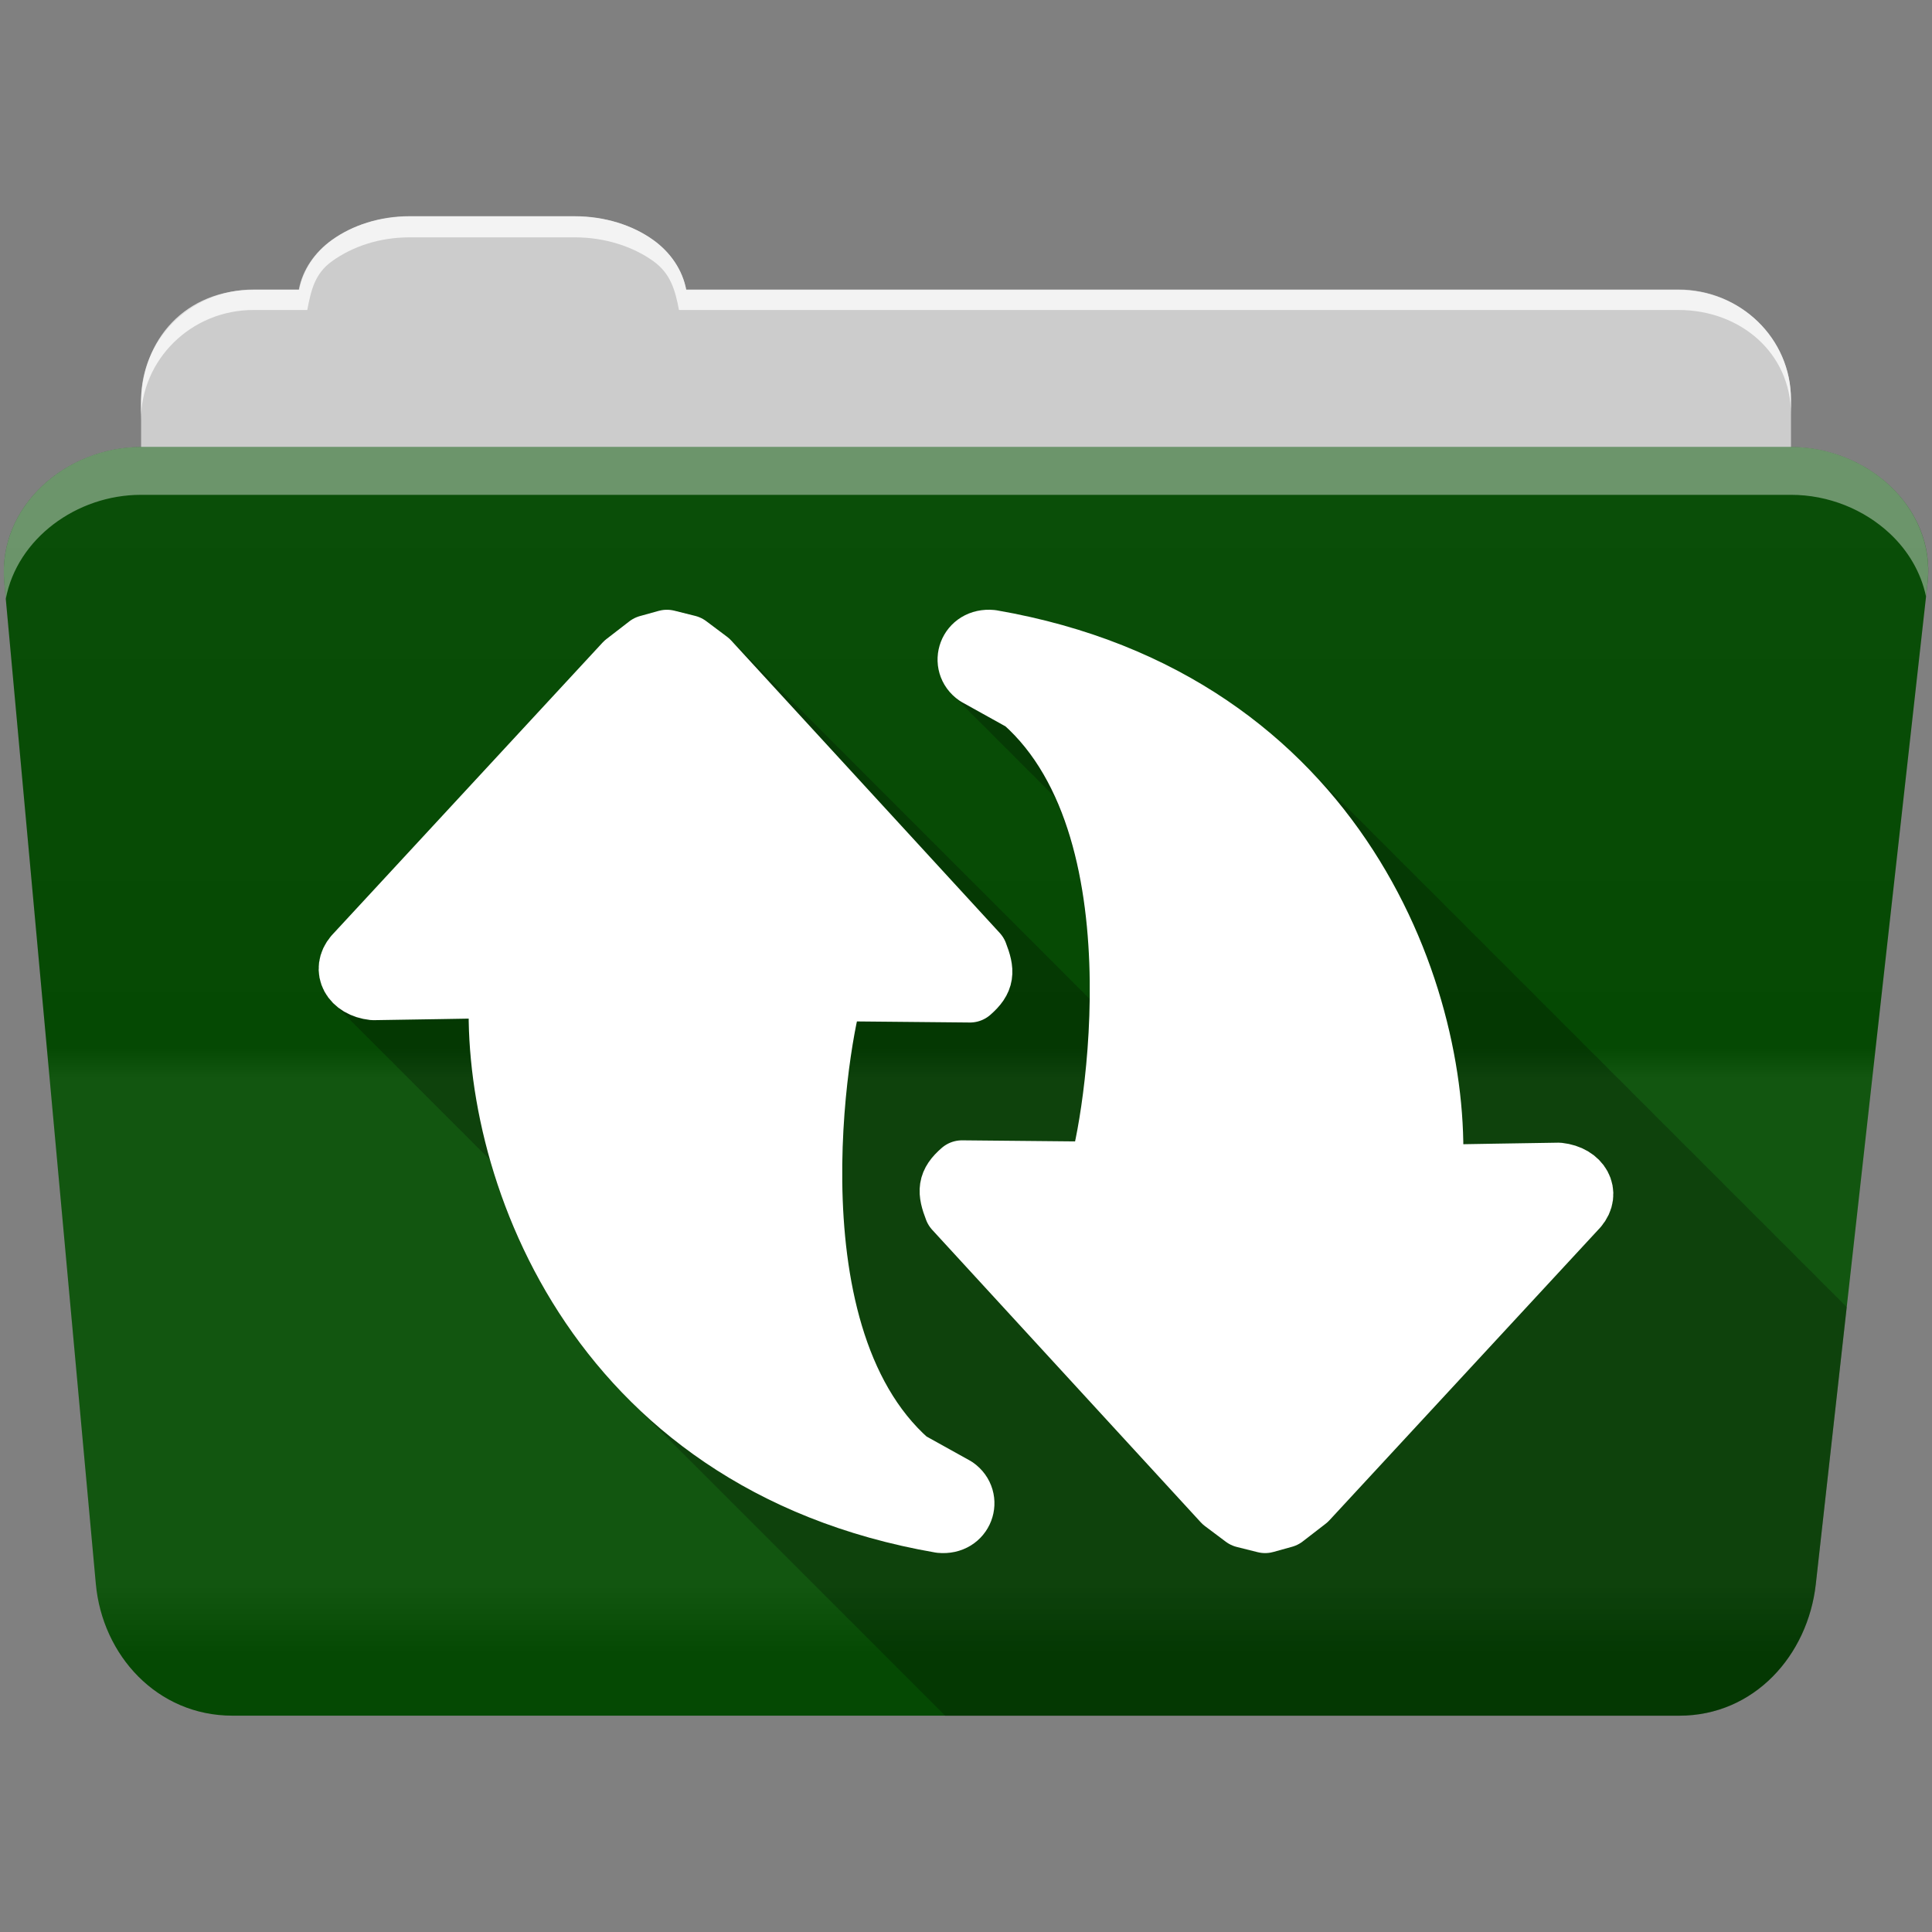 <?xml version="1.0" encoding="UTF-8" standalone="no"?>
<svg xmlns="http://www.w3.org/2000/svg" viewBox="0 0 512 512" height="512" width="512" version="1.1">
 <rect x="0" y="0" width="512" height="512" fill="#808080" stroke="none"/>
 <defs id="defs4">
  <linearGradient gradientUnits="userSpaceOnUse" id="0-1" y2="453.24" x2="0" y1="121.74" gradientTransform="translate(0.001,-10e-4)">
   <stop id="stop7-7" stop-color="#6a6a6a"/>
   <stop offset="0.47" id="stop9-0"/>
   <stop offset="0.494" id="stop11-8" stop-color="#ffffff"/>
   <stop offset="0.901" id="stop13-7" stop-color="#ffffff"/>
   <stop offset="0.955" id="stop15-7"/>
   <stop offset="1" id="stop17-9"/>
  </linearGradient>
 </defs>
 <path d="m 108.631,57.369 c -7.963,0 -15.228,2.293 -20.693,6.22 -4.545,3.266 -7.751,7.872 -8.752,13.13 l -11.909,0 c -16.447,0 -29.883,13.03 -29.883,29.2 l 0,66.736 c 0,16.17 13.436,29.19 29.883,29.19 l 377.47,0 c 16.447,0 29.883,-13.03 29.883,-29.19 l 0,-66.736 c 0,-16.17 -13.436,-29.2 -29.883,-29.2 l -262.91,0 c -1,-5.256 -4.208,-9.862 -8.753,-13.13 -5.465,-3.927 -12.73,-6.22 -20.693,-6.22 l -43.761,0" id="path115" fill="#cccccc" fill-rule="evenodd"/>
 <path d="m 37.361,118.459 c -19.928,0 -38.06,15.818 -36.23,35.853 l 24.26,265.41 c 1.733,18.966 16.271,34.947 36.2,34.947 l 383.41,0 c 19.933,0 34.1,-16.05 36.2,-34.853 l 29.632,-265.41 c 1.123,-10.05 -3.137,-19.263 -9.971,-25.663 -6.833,-6.399 -16.258,-10.284 -26.22,-10.284 l -437.27,0" id="path117" fill="#054d03" fill-rule="evenodd"/>
 <path id="path119" d="m 37.361,118.449 c -19.928,0 -38.08,15.84 -36.25,35.875 l 11.781,128.78 12.469,136.63 c 1.733,18.966 16.29,34.938 36.22,34.938 l 383.41,0 c 19.933,0 34.09,-16.04 36.19,-34.844 l 15.281,-136.72 14.375,-128.69 c 1.123,-10.05 -3.135,-19.287 -9.969,-25.688 -6.833,-6.399 -16.257,-10.281 -26.22,-10.281 l -437.28,0" opacity="0.05" fill="url(#0-1)"/>
 <path d="m 108.551,57.289 c -7.963,0 -15.11,2.403 -20.572,6.33 -4.545,3.266 -7.702,7.931 -8.703,13.187 l -12.13,0 c -17.677,0 -29.802,12.771 -29.802,30.661 l 0,3.956 c 0,-16.17 13.355,-29.27 29.802,-29.27 l 14.286,0 c 1,-5.256 2,-9.657 6.549,-12.923 5.465,-3.927 12.609,-6.33 20.572,-6.33 l 43.78,0 c 7.963,0 15.371,2.403 20.835,6.33 4.545,3.266 5.766,7.668 6.769,12.923 l 264.88,0 c 16.447,0 29.802,11.455 29.802,27.625 l 0,-3.956 c 0,-16.17 -13.355,-29.01 -29.802,-29.01 l -262.95,0 c -1,-5.256 -4.159,-9.921 -8.703,-13.187 -5.465,-3.927 -12.872,-6.33 -20.835,-6.33 z" id="path125" opacity="0.764" fill="#ffffff" fill-rule="evenodd"/>
 <path d="m 37.351,118.449 c -19.928,0 -38.05,15.84 -36.22,35.875 l 0.406,4.375 c 3,-15.936 18.732,-27.563 35.813,-27.563 l 437.28,0 c 9.966,0 19.386,3.882 26.22,10.281 4.736,4.435 8.234,10.208 9.563,16.688 l 0.406,-3.688 c 1.123,-10.05 -3.134,-19.288 -9.969,-25.688 -6.833,-6.399 -16.252,-10.281 -26.22,-10.281 l -437.28,0" id="path127" opacity="0.4" fill="#ffffff" fill-rule="evenodd"/>
 <path id="path469" d="m 176.251,161.589 c -0.582,0.043 -1.159,0.147 -1.719,0.313 l -4.938,1.375 c -1.017,0.273 -1.972,0.74 -2.813,1.375 l -6.094,4.688 c -0.359,0.284 -0.693,0.598 -1,0.938 l -71.69,77.5 c -0.075,0.082 -0.148,0.165 -0.219,0.25 -3.321,3.879 -4.247,10.172 -1.781,14.719 0.77,1.421 1.762,2.64 2.906,3.656 0.316,0.344 0.654,0.693 1,1 0.314,0.341 0.657,0.695 1,1 0.314,0.341 0.625,0.664 0.969,0.969 0.323,0.353 0.646,0.686 1,1 0.323,0.353 0.646,0.686 1,1 0.323,0.353 0.646,0.686 1,1 0.316,0.344 0.654,0.693 1,1 0.316,0.344 0.654,0.693 1,1 0.314,0.341 0.625,0.664 0.969,0.969 0.323,0.353 0.646,0.686 1,1 0.323,0.353 0.646,0.686 1,1 0.323,0.353 0.646,0.686 1,1 0.318,0.347 0.651,0.69 1,1 0.316,0.344 0.654,0.693 1,1 0.314,0.341 0.657,0.664 1,0.969 0.318,0.347 0.62,0.69 0.969,1 0.323,0.353 0.646,0.686 1,1 0.323,0.353 0.646,0.686 1,1 0.32,0.35 0.649,0.688 1,1 0.316,0.344 0.654,0.693 1,1 0.314,0.341 0.657,0.695 1,1 0.314,0.341 0.625,0.664 0.969,0.969 0.323,0.353 0.646,0.686 1,1 0.323,0.353 0.646,0.686 1,1 0.323,0.353 0.646,0.686 1,1 0.316,0.344 0.654,0.693 1,1 0.314,0.341 0.657,0.695 1,1 0.314,0.341 0.625,0.664 0.969,0.969 0.323,0.353 0.646,0.686 1,1 0.323,0.353 0.646,0.686 1,1 0.323,0.353 0.646,0.686 1,1 0.318,0.347 0.651,0.69 1,1 0.316,0.344 0.654,0.693 1,1 0.314,0.341 0.657,0.664 1,0.969 0.318,0.347 0.62,0.69 0.969,1 0.323,0.353 0.646,0.686 1,1 0.323,0.353 0.646,0.686 1,1 0.32,0.35 0.649,0.688 1,1 0.316,0.344 0.654,0.693 1,1 0.314,0.341 0.657,0.695 1,1 0.333,0.362 0.664,0.71 1.031,1.031 3.832,13.516 9.808,27.405 18.344,40.625 5.347,8.281 11.748,16.267 19.25,23.656 0.436,0.438 0.869,0.878 1.313,1.313 0.061,0.064 0.126,0.124 0.188,0.188 0.036,0.037 0.058,0.088 0.094,0.125 0.193,0.192 0.399,0.371 0.594,0.563 0.102,0.107 0.21,0.206 0.313,0.313 0.438,0.435 0.867,0.881 1.313,1.313 0.053,0.052 0.103,0.104 0.156,0.156 0.333,0.335 0.662,0.667 1,1 0.333,0.335 0.662,0.667 1,1 0.436,0.438 0.869,0.878 1.313,1.313 0.061,0.064 0.126,0.124 0.188,0.188 0.036,0.037 0.058,0.088 0.094,0.125 0.193,0.192 0.399,0.371 0.594,0.563 0.102,0.107 0.21,0.206 0.313,0.313 0.438,0.435 0.867,0.881 1.313,1.313 0.053,0.052 0.103,0.104 0.156,0.156 0.333,0.335 0.662,0.667 1,1 0.416,0.418 0.827,0.836 1.25,1.25 0.082,0.085 0.168,0.165 0.25,0.25 0.167,0.166 0.332,0.335 0.5,0.5 0.107,0.11 0.205,0.234 0.313,0.344 0.287,0.286 0.585,0.559 0.875,0.844 0.102,0.107 0.21,0.206 0.313,0.313 0.363,0.361 0.725,0.735 1.094,1.094 0.126,0.125 0.248,0.25 0.375,0.375 0.333,0.335 0.662,0.667 1,1 0.416,0.418 0.827,0.836 1.25,1.25 0.249,0.249 0.498,0.502 0.75,0.75 0.436,0.438 0.869,0.878 1.313,1.313 0.061,0.064 0.126,0.124 0.188,0.188 0.375,0.373 0.745,0.755 1.125,1.125 0.116,0.115 0.228,0.229 0.344,0.344 0.333,0.335 0.662,0.667 1,1 0.333,0.335 0.662,0.667 1,1 0.333,0.335 0.662,0.667 1,1 0.436,0.438 0.869,0.878 1.313,1.313 0.061,0.064 0.126,0.124 0.188,0.188 0.036,0.037 0.058,0.088 0.094,0.125 0.193,0.192 0.399,0.371 0.594,0.563 0.102,0.107 0.21,0.206 0.313,0.313 0.438,0.435 0.867,0.881 1.313,1.313 0.053,0.052 0.103,0.104 0.156,0.156 0.333,0.335 0.662,0.667 1,1 0.333,0.335 0.662,0.667 1,1 0.436,0.438 0.869,0.878 1.313,1.313 0.061,0.064 0.126,0.124 0.188,0.188 0.036,0.037 0.058,0.088 0.094,0.125 0.193,0.192 0.399,0.371 0.594,0.563 0.102,0.107 0.21,0.206 0.313,0.313 0.374,0.372 0.746,0.756 1.125,1.125 0.116,0.115 0.228,0.229 0.344,0.344 0.333,0.335 0.662,0.667 1,1 0.416,0.418 0.827,0.836 1.25,1.25 0.249,0.249 0.498,0.502 0.75,0.75 0.436,0.438 0.869,0.878 1.313,1.313 0.061,0.064 0.126,0.124 0.188,0.188 0.364,0.363 0.724,0.734 1.094,1.094 0.126,0.125 0.248,0.25 0.375,0.375 0.333,0.335 0.662,0.667 1,1 0.416,0.418 0.827,0.836 1.25,1.25 0.249,0.249 0.498,0.502 0.75,0.75 0.436,0.438 0.869,0.878 1.313,1.313 0.061,0.064 0.126,0.124 0.188,0.188 0.036,0.037 0.058,0.088 0.094,0.125 0.193,0.192 0.399,0.371 0.594,0.563 0.102,0.107 0.21,0.206 0.313,0.313 0.438,0.435 0.867,0.881 1.313,1.313 0.053,0.052 0.103,0.104 0.156,0.156 0.333,0.335 0.662,0.667 1,1 0.333,0.335 0.662,0.667 1,1 0.436,0.438 0.869,0.878 1.313,1.313 0.061,0.064 0.126,0.124 0.188,0.188 0.036,0.037 0.058,0.088 0.094,0.125 0.193,0.192 0.399,0.371 0.594,0.563 0.102,0.107 0.21,0.206 0.313,0.313 0.438,0.435 0.867,0.881 1.313,1.313 0.053,0.052 0.103,0.104 0.156,0.156 0.333,0.335 0.662,0.667 1,1 0.416,0.418 0.827,0.836 1.25,1.25 0.082,0.085 0.168,0.165 0.25,0.25 0.167,0.166 0.332,0.335 0.5,0.5 0.107,0.11 0.205,0.234 0.313,0.344 0.287,0.286 0.585,0.559 0.875,0.844 0.102,0.107 0.21,0.206 0.313,0.313 0.374,0.372 0.746,0.756 1.125,1.125 0.116,0.115 0.228,0.229 0.344,0.344 0.333,0.335 0.662,0.667 1,1 0.416,0.418 0.827,0.836 1.25,1.25 0.249,0.249 0.498,0.502 0.75,0.75 0.436,0.438 0.869,0.878 1.313,1.313 0.061,0.064 0.126,0.124 0.188,0.188 0.364,0.363 0.724,0.734 1.094,1.094 0.126,0.125 0.248,0.25 0.375,0.375 0.333,0.335 0.662,0.667 1,1 0.416,0.418 0.827,0.836 1.25,1.25 0.249,0.249 0.498,0.502 0.75,0.75 0.436,0.438 0.869,0.878 1.313,1.313 0.061,0.064 0.126,0.124 0.188,0.188 0.036,0.037 0.058,0.088 0.094,0.125 0.193,0.192 0.399,0.371 0.594,0.563 0.102,0.107 0.21,0.206 0.313,0.313 0.438,0.435 0.867,0.881 1.313,1.313 0.053,0.052 0.103,0.104 0.156,0.156 0.333,0.335 0.662,0.667 1,1 0.333,0.335 0.662,0.667 1,1 0.436,0.438 0.869,0.878 1.313,1.313 0.061,0.064 0.126,0.124 0.188,0.188 0.036,0.037 0.058,0.088 0.094,0.125 0.193,0.192 0.399,0.371 0.594,0.563 0.102,0.107 0.21,0.206 0.313,0.313 0.363,0.361 0.725,0.735 1.094,1.094 0.126,0.125 0.248,0.25 0.375,0.375 0.333,0.335 0.662,0.667 1,1 0.416,0.418 0.827,0.836 1.25,1.25 0.249,0.249 0.498,0.502 0.75,0.75 0.436,0.438 0.869,0.878 1.313,1.313 0.061,0.064 0.126,0.124 0.188,0.188 0.021,0.021 0.042,0.042 0.063,0.063 l 194.5,0 c 19.933,0 34.09,-16.04 36.19,-34.844 l 8.188,-73.44 c -0.147,-0.154 -0.289,-0.316 -0.438,-0.469 -0.173,-0.17 -0.357,-0.33 -0.531,-0.5 -0.158,-0.164 -0.309,-0.337 -0.469,-0.5 -0.115,-0.114 -0.228,-0.23 -0.344,-0.344 -0.052,-0.053 -0.105,-0.104 -0.156,-0.156 -0.158,-0.164 -0.31,-0.337 -0.469,-0.5 -0.172,-0.169 -0.358,-0.331 -0.531,-0.5 -0.158,-0.164 -0.31,-0.337 -0.469,-0.5 -0.172,-0.169 -0.358,-0.331 -0.531,-0.5 -0.041,-0.042 -0.084,-0.083 -0.125,-0.125 -0.116,-0.112 -0.228,-0.232 -0.344,-0.344 -0.172,-0.169 -0.358,-0.331 -0.531,-0.5 -0.066,-0.068 -0.121,-0.15 -0.188,-0.219 -0.095,-0.092 -0.186,-0.19 -0.281,-0.281 -0.173,-0.17 -0.357,-0.33 -0.531,-0.5 -0.158,-0.164 -0.31,-0.337 -0.469,-0.5 -0.173,-0.17 -0.357,-0.33 -0.531,-0.5 -0.158,-0.164 -0.309,-0.337 -0.469,-0.5 -0.115,-0.114 -0.228,-0.23 -0.344,-0.344 -0.052,-0.053 -0.105,-0.104 -0.156,-0.156 -0.158,-0.164 -0.31,-0.337 -0.469,-0.5 -0.172,-0.169 -0.358,-0.331 -0.531,-0.5 -0.158,-0.164 -0.31,-0.337 -0.469,-0.5 -0.172,-0.169 -0.358,-0.331 -0.531,-0.5 -0.031,-0.032 -0.063,-0.062 -0.094,-0.094 -0.126,-0.123 -0.248,-0.253 -0.375,-0.375 -0.172,-0.169 -0.358,-0.331 -0.531,-0.5 -0.066,-0.068 -0.121,-0.15 -0.188,-0.219 -0.095,-0.092 -0.186,-0.19 -0.281,-0.281 -0.173,-0.17 -0.357,-0.33 -0.531,-0.5 -0.158,-0.164 -0.31,-0.337 -0.469,-0.5 -0.173,-0.17 -0.357,-0.33 -0.531,-0.5 -0.158,-0.164 -0.309,-0.337 -0.469,-0.5 -0.115,-0.114 -0.228,-0.23 -0.344,-0.344 -0.052,-0.053 -0.105,-0.104 -0.156,-0.156 -0.157,-0.163 -0.311,-0.338 -0.469,-0.5 -0.172,-0.169 -0.358,-0.331 -0.531,-0.5 -0.158,-0.164 -0.31,-0.337 -0.469,-0.5 -0.172,-0.169 -0.358,-0.331 -0.531,-0.5 -0.158,-0.164 -0.31,-0.337 -0.469,-0.5 -0.173,-0.17 -0.357,-0.33 -0.531,-0.5 -0.102,-0.106 -0.21,-0.207 -0.313,-0.313 -0.053,-0.051 -0.103,-0.105 -0.156,-0.156 -0.173,-0.17 -0.357,-0.33 -0.531,-0.5 -0.158,-0.164 -0.31,-0.337 -0.469,-0.5 -0.173,-0.17 -0.357,-0.33 -0.531,-0.5 -0.158,-0.164 -0.309,-0.337 -0.469,-0.5 -0.115,-0.114 -0.228,-0.23 -0.344,-0.344 -0.052,-0.053 -0.105,-0.104 -0.156,-0.156 -0.157,-0.163 -0.311,-0.338 -0.469,-0.5 -0.172,-0.169 -0.358,-0.331 -0.531,-0.5 -0.158,-0.164 -0.31,-0.337 -0.469,-0.5 -0.172,-0.169 -0.358,-0.331 -0.531,-0.5 -0.158,-0.164 -0.31,-0.337 -0.469,-0.5 -0.172,-0.169 -0.358,-0.331 -0.531,-0.5 -0.031,-0.032 -0.063,-0.062 -0.094,-0.094 -0.126,-0.123 -0.248,-0.253 -0.375,-0.375 -0.173,-0.17 -0.357,-0.33 -0.531,-0.5 -0.157,-0.163 -0.311,-0.338 -0.469,-0.5 -0.173,-0.17 -0.357,-0.33 -0.531,-0.5 -0.158,-0.164 -0.31,-0.337 -0.469,-0.5 -0.173,-0.17 -0.357,-0.33 -0.531,-0.5 -0.158,-0.164 -0.309,-0.337 -0.469,-0.5 -0.115,-0.114 -0.228,-0.23 -0.344,-0.344 -0.052,-0.053 -0.105,-0.104 -0.156,-0.156 -0.158,-0.164 -0.31,-0.337 -0.469,-0.5 -0.172,-0.169 -0.358,-0.331 -0.531,-0.5 -0.158,-0.164 -0.31,-0.337 -0.469,-0.5 -0.172,-0.169 -0.358,-0.331 -0.531,-0.5 -0.041,-0.042 -0.084,-0.083 -0.125,-0.125 -0.116,-0.112 -0.228,-0.232 -0.344,-0.344 -0.172,-0.169 -0.358,-0.331 -0.531,-0.5 -0.066,-0.068 -0.121,-0.15 -0.188,-0.219 -0.095,-0.092 -0.186,-0.19 -0.281,-0.281 -0.173,-0.17 -0.357,-0.33 -0.531,-0.5 -0.158,-0.164 -0.31,-0.337 -0.469,-0.5 -0.173,-0.17 -0.357,-0.33 -0.531,-0.5 -0.158,-0.164 -0.309,-0.337 -0.469,-0.5 -0.115,-0.114 -0.228,-0.23 -0.344,-0.344 -0.052,-0.053 -0.105,-0.104 -0.156,-0.156 -0.158,-0.164 -0.31,-0.337 -0.469,-0.5 -0.172,-0.169 -0.358,-0.331 -0.531,-0.5 -0.158,-0.164 -0.31,-0.337 -0.469,-0.5 -0.172,-0.169 -0.358,-0.331 -0.531,-0.5 -0.031,-0.032 -0.063,-0.062 -0.094,-0.094 -0.126,-0.123 -0.248,-0.253 -0.375,-0.375 -0.177,-0.174 -0.353,-0.357 -0.531,-0.531 -0.153,-0.159 -0.315,-0.311 -0.469,-0.469 -0.173,-0.17 -0.357,-0.33 -0.531,-0.5 -0.158,-0.164 -0.31,-0.337 -0.469,-0.5 -0.173,-0.17 -0.357,-0.33 -0.531,-0.5 -0.158,-0.164 -0.309,-0.337 -0.469,-0.5 -0.115,-0.114 -0.228,-0.23 -0.344,-0.344 -0.052,-0.053 -0.105,-0.104 -0.156,-0.156 -0.157,-0.163 -0.311,-0.338 -0.469,-0.5 -0.172,-0.169 -0.358,-0.331 -0.531,-0.5 -0.158,-0.164 -0.31,-0.337 -0.469,-0.5 -0.172,-0.169 -0.358,-0.331 -0.531,-0.5 -0.158,-0.164 -0.31,-0.337 -0.469,-0.5 -0.173,-0.17 -0.357,-0.33 -0.531,-0.5 -0.102,-0.106 -0.21,-0.207 -0.313,-0.313 -0.053,-0.051 -0.103,-0.105 -0.156,-0.156 -0.173,-0.17 -0.357,-0.33 -0.531,-0.5 -0.157,-0.163 -0.311,-0.338 -0.469,-0.5 -0.173,-0.17 -0.357,-0.33 -0.531,-0.5 -0.158,-0.164 -0.31,-0.337 -0.469,-0.5 -0.005,-0.005 -0.026,0.005 -0.031,0 -0.078,-0.078 -0.141,-0.172 -0.219,-0.25 -0.032,-0.031 -0.062,-0.063 -0.094,-0.094 -0.052,-0.053 -0.105,-0.104 -0.156,-0.156 -0.162,-0.168 -0.337,-0.332 -0.5,-0.5 -0.168,-0.165 -0.331,-0.335 -0.5,-0.5 -0.158,-0.164 -0.31,-0.337 -0.469,-0.5 -0.172,-0.169 -0.358,-0.331 -0.531,-0.5 -0.158,-0.164 -0.31,-0.337 -0.469,-0.5 -0.172,-0.169 -0.358,-0.331 -0.531,-0.5 -0.031,-0.032 -0.063,-0.062 -0.094,-0.094 -0.126,-0.123 -0.248,-0.253 -0.375,-0.375 -0.172,-0.169 -0.358,-0.331 -0.531,-0.5 -0.066,-0.068 -0.121,-0.15 -0.188,-0.219 -0.095,-0.092 -0.186,-0.19 -0.281,-0.281 -0.173,-0.17 -0.357,-0.33 -0.531,-0.5 -0.158,-0.164 -0.31,-0.337 -0.469,-0.5 -0.173,-0.17 -0.357,-0.33 -0.531,-0.5 -0.158,-0.164 -0.309,-0.337 -0.469,-0.5 -0.115,-0.114 -0.228,-0.23 -0.344,-0.344 -0.052,-0.053 -0.105,-0.104 -0.156,-0.156 -0.158,-0.164 -0.31,-0.337 -0.469,-0.5 -0.172,-0.169 -0.358,-0.331 -0.531,-0.5 -0.158,-0.164 -0.31,-0.337 -0.469,-0.5 -0.172,-0.169 -0.358,-0.331 -0.531,-0.5 -0.041,-0.042 -0.084,-0.083 -0.125,-0.125 -0.116,-0.112 -0.228,-0.232 -0.344,-0.344 -0.172,-0.169 -0.358,-0.331 -0.531,-0.5 -0.066,-0.068 -0.121,-0.15 -0.188,-0.219 -0.095,-0.092 -0.186,-0.19 -0.281,-0.281 -0.173,-0.17 -0.357,-0.33 -0.531,-0.5 -0.158,-0.164 -0.31,-0.337 -0.469,-0.5 -0.173,-0.17 -0.357,-0.33 -0.531,-0.5 -0.158,-0.164 -0.309,-0.337 -0.469,-0.5 -0.115,-0.114 -0.228,-0.23 -0.344,-0.344 -0.052,-0.053 -0.105,-0.104 -0.156,-0.156 -0.157,-0.163 -0.311,-0.338 -0.469,-0.5 -0.172,-0.169 -0.358,-0.331 -0.531,-0.5 -0.158,-0.164 -0.31,-0.337 -0.469,-0.5 -0.172,-0.169 -0.358,-0.331 -0.531,-0.5 -0.158,-0.164 -0.31,-0.337 -0.469,-0.5 -0.173,-0.17 -0.357,-0.33 -0.531,-0.5 -0.102,-0.106 -0.21,-0.207 -0.313,-0.313 -0.053,-0.051 -0.103,-0.105 -0.156,-0.156 -0.173,-0.17 -0.357,-0.33 -0.531,-0.5 -0.158,-0.164 -0.31,-0.337 -0.469,-0.5 -0.173,-0.17 -0.357,-0.33 -0.531,-0.5 -0.158,-0.164 -0.309,-0.337 -0.469,-0.5 -0.115,-0.114 -0.228,-0.23 -0.344,-0.344 -0.052,-0.053 -0.105,-0.104 -0.156,-0.156 -0.157,-0.163 -0.311,-0.338 -0.469,-0.5 -0.172,-0.169 -0.358,-0.331 -0.531,-0.5 -0.158,-0.164 -0.31,-0.337 -0.469,-0.5 -0.172,-0.169 -0.358,-0.331 -0.531,-0.5 -0.158,-0.164 -0.31,-0.337 -0.469,-0.5 -0.172,-0.169 -0.358,-0.331 -0.531,-0.5 -0.041,-0.042 -0.084,-0.083 -0.125,-0.125 -0.116,-0.112 -0.228,-0.232 -0.344,-0.344 -0.173,-0.17 -0.357,-0.33 -0.531,-0.5 -0.157,-0.163 -0.311,-0.338 -0.469,-0.5 -0.173,-0.17 -0.357,-0.33 -0.531,-0.5 -0.158,-0.164 -0.31,-0.337 -0.469,-0.5 -0.173,-0.17 -0.357,-0.33 -0.531,-0.5 -0.158,-0.164 -0.309,-0.337 -0.469,-0.5 -0.115,-0.114 -0.228,-0.23 -0.344,-0.344 -0.052,-0.053 -0.105,-0.104 -0.156,-0.156 -0.158,-0.164 -0.31,-0.337 -0.469,-0.5 -0.172,-0.169 -0.358,-0.331 -0.531,-0.5 -0.158,-0.164 -0.31,-0.337 -0.469,-0.5 -0.172,-0.169 -0.358,-0.331 -0.531,-0.5 -0.031,-0.032 -0.063,-0.062 -0.094,-0.094 -0.126,-0.123 -0.248,-0.253 -0.375,-0.375 -0.172,-0.169 -0.358,-0.331 -0.531,-0.5 -0.066,-0.068 -0.121,-0.15 -0.188,-0.219 -0.095,-0.092 -0.186,-0.19 -0.281,-0.281 -0.173,-0.17 -0.357,-0.33 -0.531,-0.5 -0.158,-0.164 -0.31,-0.337 -0.469,-0.5 -0.173,-0.17 -0.357,-0.33 -0.531,-0.5 -0.158,-0.164 -0.309,-0.337 -0.469,-0.5 -0.115,-0.114 -0.228,-0.23 -0.344,-0.344 -0.052,-0.053 -0.105,-0.104 -0.156,-0.156 -0.158,-0.164 -0.31,-0.337 -0.469,-0.5 -0.172,-0.169 -0.358,-0.331 -0.531,-0.5 -0.158,-0.164 -0.31,-0.337 -0.469,-0.5 -0.172,-0.169 -0.358,-0.331 -0.531,-0.5 -0.041,-0.042 -0.084,-0.083 -0.125,-0.125 -0.116,-0.112 -0.228,-0.232 -0.344,-0.344 -0.172,-0.169 -0.358,-0.331 -0.531,-0.5 -0.066,-0.068 -0.121,-0.15 -0.188,-0.219 -0.095,-0.092 -0.186,-0.19 -0.281,-0.281 -0.173,-0.17 -0.357,-0.33 -0.531,-0.5 -0.158,-0.164 -0.31,-0.337 -0.469,-0.5 -0.173,-0.17 -0.357,-0.33 -0.531,-0.5 -0.158,-0.164 -0.309,-0.337 -0.469,-0.5 -0.115,-0.114 -0.228,-0.23 -0.344,-0.344 -0.052,-0.053 -0.105,-0.104 -0.156,-0.156 -0.157,-0.163 -0.311,-0.338 -0.469,-0.5 -0.172,-0.169 -0.358,-0.331 -0.531,-0.5 -0.158,-0.164 -0.31,-0.337 -0.469,-0.5 -0.172,-0.169 -0.358,-0.331 -0.531,-0.5 -0.158,-0.164 -0.31,-0.337 -0.469,-0.5 -0.173,-0.17 -0.357,-0.33 -0.531,-0.5 -0.102,-0.106 -0.21,-0.207 -0.313,-0.313 -0.053,-0.051 -0.103,-0.105 -0.156,-0.156 -0.173,-0.17 -0.357,-0.33 -0.531,-0.5 -0.157,-0.163 -0.311,-0.338 -0.469,-0.5 -0.173,-0.17 -0.357,-0.33 -0.531,-0.5 -0.158,-0.164 -0.31,-0.337 -0.469,-0.5 -0.005,-0.005 -0.026,0.005 -0.031,0 -0.078,-0.078 -0.141,-0.172 -0.219,-0.25 -0.032,-0.031 -0.062,-0.063 -0.094,-0.094 -0.052,-0.053 -0.105,-0.104 -0.156,-0.156 -0.162,-0.168 -0.337,-0.332 -0.5,-0.5 -0.168,-0.165 -0.331,-0.335 -0.5,-0.5 -0.158,-0.164 -0.31,-0.337 -0.469,-0.5 -0.172,-0.169 -0.358,-0.331 -0.531,-0.5 -0.158,-0.164 -0.31,-0.337 -0.469,-0.5 -0.172,-0.169 -0.358,-0.331 -0.531,-0.5 -0.041,-0.042 -0.084,-0.083 -0.125,-0.125 -0.116,-0.112 -0.228,-0.232 -0.344,-0.344 -0.172,-0.169 -0.358,-0.331 -0.531,-0.5 -0.066,-0.068 -0.121,-0.15 -0.188,-0.219 -0.095,-0.092 -0.186,-0.19 -0.281,-0.281 -0.173,-0.17 -0.357,-0.33 -0.531,-0.5 -0.158,-0.164 -0.31,-0.337 -0.469,-0.5 -0.173,-0.17 -0.357,-0.33 -0.531,-0.5 -0.158,-0.164 -0.309,-0.337 -0.469,-0.5 -0.115,-0.114 -0.228,-0.23 -0.344,-0.344 -0.052,-0.053 -0.105,-0.104 -0.156,-0.156 -0.158,-0.164 -0.31,-0.337 -0.469,-0.5 -0.172,-0.169 -0.358,-0.331 -0.531,-0.5 -0.158,-0.164 -0.31,-0.337 -0.469,-0.5 -0.172,-0.169 -0.358,-0.331 -0.531,-0.5 -0.031,-0.032 -0.063,-0.062 -0.094,-0.094 -0.126,-0.123 -0.248,-0.253 -0.375,-0.375 -0.172,-0.169 -0.358,-0.331 -0.531,-0.5 -0.066,-0.068 -0.121,-0.15 -0.188,-0.219 -0.095,-0.092 -0.186,-0.19 -0.281,-0.281 -0.173,-0.17 -0.357,-0.33 -0.531,-0.5 -0.158,-0.164 -0.31,-0.337 -0.469,-0.5 -0.173,-0.17 -0.357,-0.33 -0.531,-0.5 -0.158,-0.164 -0.309,-0.337 -0.469,-0.5 -0.115,-0.114 -0.228,-0.23 -0.344,-0.344 -0.052,-0.053 -0.105,-0.104 -0.156,-0.156 -0.157,-0.163 -0.311,-0.338 -0.469,-0.5 -0.172,-0.169 -0.358,-0.331 -0.531,-0.5 -0.158,-0.164 -0.31,-0.337 -0.469,-0.5 -0.172,-0.169 -0.358,-0.331 -0.531,-0.5 -0.158,-0.164 -0.31,-0.337 -0.469,-0.5 -0.173,-0.17 -0.357,-0.33 -0.531,-0.5 -0.102,-0.106 -0.21,-0.207 -0.313,-0.313 -0.053,-0.051 -0.103,-0.105 -0.156,-0.156 -0.173,-0.17 -0.357,-0.33 -0.531,-0.5 -0.158,-0.164 -0.31,-0.337 -0.469,-0.5 -0.173,-0.17 -0.357,-0.33 -0.531,-0.5 -0.158,-0.164 -0.309,-0.337 -0.469,-0.5 -0.115,-0.114 -0.228,-0.23 -0.344,-0.344 -0.052,-0.053 -0.105,-0.104 -0.156,-0.156 -0.157,-0.163 -0.311,-0.338 -0.469,-0.5 -0.172,-0.169 -0.358,-0.331 -0.531,-0.5 -0.158,-0.164 -0.31,-0.337 -0.469,-0.5 -0.172,-0.169 -0.358,-0.331 -0.531,-0.5 -0.158,-0.164 -0.31,-0.337 -0.469,-0.5 -0.172,-0.169 -0.358,-0.331 -0.531,-0.5 -0.031,-0.032 -0.063,-0.062 -0.094,-0.094 -0.126,-0.123 -0.248,-0.253 -0.375,-0.375 -0.173,-0.17 -0.357,-0.33 -0.531,-0.5 -0.157,-0.163 -0.311,-0.338 -0.469,-0.5 -0.173,-0.17 -0.357,-0.33 -0.531,-0.5 -0.158,-0.164 -0.31,-0.337 -0.469,-0.5 -0.173,-0.17 -0.357,-0.33 -0.531,-0.5 -0.158,-0.164 -0.309,-0.337 -0.469,-0.5 -0.115,-0.114 -0.228,-0.23 -0.344,-0.344 -0.052,-0.053 -0.105,-0.104 -0.156,-0.156 -0.158,-0.164 -0.31,-0.337 -0.469,-0.5 -0.172,-0.169 -0.358,-0.331 -0.531,-0.5 -0.158,-0.164 -0.31,-0.337 -0.469,-0.5 -0.172,-0.169 -0.358,-0.331 -0.531,-0.5 -0.041,-0.042 -0.084,-0.083 -0.125,-0.125 -0.116,-0.112 -0.228,-0.232 -0.344,-0.344 -0.172,-0.169 -0.358,-0.331 -0.531,-0.5 -0.066,-0.068 -0.121,-0.15 -0.188,-0.219 -0.095,-0.092 -0.186,-0.19 -0.281,-0.281 -0.173,-0.17 -0.357,-0.33 -0.531,-0.5 -0.158,-0.164 -0.31,-0.337 -0.469,-0.5 -0.173,-0.17 -0.357,-0.33 -0.531,-0.5 -0.158,-0.164 -0.309,-0.337 -0.469,-0.5 -0.115,-0.114 -0.228,-0.23 -0.344,-0.344 -0.052,-0.053 -0.105,-0.104 -0.156,-0.156 -0.158,-0.164 -0.31,-0.337 -0.469,-0.5 -0.172,-0.169 -0.358,-0.331 -0.531,-0.5 -0.158,-0.164 -0.31,-0.337 -0.469,-0.5 -0.172,-0.169 -0.358,-0.331 -0.531,-0.5 -0.031,-0.032 -0.063,-0.062 -0.094,-0.094 -0.126,-0.123 -0.248,-0.253 -0.375,-0.375 -0.177,-0.174 -0.353,-0.357 -0.531,-0.531 -0.153,-0.159 -0.315,-0.311 -0.469,-0.469 -0.173,-0.17 -0.357,-0.33 -0.531,-0.5 -0.158,-0.164 -0.31,-0.337 -0.469,-0.5 -0.173,-0.17 -0.357,-0.33 -0.531,-0.5 -0.158,-0.164 -0.309,-0.337 -0.469,-0.5 -0.115,-0.114 -0.228,-0.23 -0.344,-0.344 -0.052,-0.053 -0.105,-0.104 -0.156,-0.156 -0.157,-0.163 -0.311,-0.338 -0.469,-0.5 -0.172,-0.169 -0.358,-0.331 -0.531,-0.5 -0.158,-0.164 -0.31,-0.337 -0.469,-0.5 -0.172,-0.169 -0.358,-0.331 -0.531,-0.5 -0.158,-0.164 -0.31,-0.337 -0.469,-0.5 -0.173,-0.17 -0.357,-0.33 -0.531,-0.5 -0.102,-0.106 -0.21,-0.207 -0.313,-0.313 -0.053,-0.051 -0.103,-0.105 -0.156,-0.156 -0.173,-0.17 -0.357,-0.33 -0.531,-0.5 -0.158,-0.164 -0.31,-0.337 -0.469,-0.5 -0.173,-0.17 -0.357,-0.33 -0.531,-0.5 -0.158,-0.164 -0.309,-0.337 -0.469,-0.5 -0.115,-0.114 -0.228,-0.23 -0.344,-0.344 -0.052,-0.053 -0.105,-0.104 -0.156,-0.156 -0.157,-0.163 -0.311,-0.338 -0.469,-0.5 -0.172,-0.169 -0.358,-0.331 -0.531,-0.5 -0.158,-0.164 -0.31,-0.337 -0.469,-0.5 -0.172,-0.169 -0.358,-0.331 -0.531,-0.5 -0.158,-0.164 -0.31,-0.337 -0.469,-0.5 -0.172,-0.169 -0.358,-0.331 -0.531,-0.5 -0.031,-0.032 -0.063,-0.062 -0.094,-0.094 -0.126,-0.123 -0.248,-0.253 -0.375,-0.375 -0.172,-0.169 -0.358,-0.331 -0.531,-0.5 -0.066,-0.068 -0.121,-0.15 -0.188,-0.219 -0.095,-0.092 -0.186,-0.19 -0.281,-0.281 -0.173,-0.17 -0.357,-0.33 -0.531,-0.5 -0.158,-0.164 -0.31,-0.337 -0.469,-0.5 -0.173,-0.17 -0.357,-0.33 -0.531,-0.5 -0.158,-0.164 -0.309,-0.337 -0.469,-0.5 -0.115,-0.114 -0.228,-0.23 -0.344,-0.344 -0.052,-0.053 -0.105,-0.104 -0.156,-0.156 -0.158,-0.164 -0.31,-0.337 -0.469,-0.5 -0.172,-0.169 -0.358,-0.331 -0.531,-0.5 -0.158,-0.164 -0.31,-0.337 -0.469,-0.5 -0.172,-0.169 -0.358,-0.331 -0.531,-0.5 -0.041,-0.042 -0.084,-0.083 -0.125,-0.125 -0.116,-0.112 -0.228,-0.232 -0.344,-0.344 -0.172,-0.169 -0.358,-0.331 -0.531,-0.5 -0.066,-0.068 -0.121,-0.15 -0.188,-0.219 -0.095,-0.092 -0.186,-0.19 -0.281,-0.281 -0.121,-0.119 -0.254,-0.225 -0.375,-0.344 -0.21,-0.214 -0.413,-0.443 -0.625,-0.656 -0.084,-0.083 -0.166,-0.168 -0.25,-0.25 -19.229,-19.233 -45.89,-34.535 -81.25,-40.656 -0.207,-0.039 -0.416,-0.071 -0.625,-0.094 -0.709,-0.069 -1.43,-0.11 -2.313,-0.063 -5.741,0.308 -10.782,4.502 -12.25,9.531 -1.317,4.51 0.141,9.958 3.875,13.406 0.331,0.381 0.685,0.72 1.063,1.063 0.367,0.417 0.765,0.786 1.188,1.156 0.263,0.286 0.523,0.58 0.813,0.844 0.277,0.313 0.597,0.619 0.906,0.906 0.336,0.386 0.711,0.746 1.094,1.094 0.311,0.351 0.65,0.682 1,1 0.305,0.344 0.625,0.656 0.969,0.969 0.367,0.417 0.765,0.786 1.188,1.156 0.317,0.346 0.643,0.688 1,1 0.263,0.286 0.523,0.58 0.813,0.844 0.279,0.315 0.596,0.618 0.906,0.906 0.336,0.386 0.711,0.746 1.094,1.094 0.284,0.32 0.589,0.613 0.906,0.906 0.384,0.442 0.804,0.829 1.25,1.219 0.317,0.346 0.643,0.688 1,1 0.263,0.286 0.523,0.58 0.813,0.844 0.277,0.313 0.597,0.619 0.906,0.906 0.336,0.386 0.711,0.746 1.094,1.094 0.284,0.32 0.589,0.613 0.906,0.906 0.331,0.381 0.685,0.72 1.063,1.063 0.367,0.417 0.765,0.786 1.188,1.156 0.263,0.286 0.523,0.58 0.813,0.844 0.277,0.313 0.597,0.619 0.906,0.906 0.336,0.386 0.711,0.746 1.094,1.094 0.284,0.32 0.589,0.613 0.906,0.906 0.331,0.381 0.685,0.72 1.063,1.063 0.212,0.241 0.425,0.461 0.656,0.688 6.55,14.43 9.139,32.15 9.344,48.781 0.02,1.612 -0.012,3.199 -0.031,4.781 -0.063,-0.057 -0.123,-0.101 -0.188,-0.156 l -0.25,-0.281 c -0.215,-0.238 -0.446,-0.446 -0.688,-0.656 l -0.313,-0.344 c -0.22,-0.243 -0.441,-0.473 -0.688,-0.688 l -0.313,-0.313 c -0.225,-0.248 -0.466,-0.469 -0.719,-0.688 l -0.281,-0.313 c -0.215,-0.238 -0.446,-0.446 -0.688,-0.656 l -0.281,-0.313 c -0.218,-0.241 -0.474,-0.475 -0.719,-0.688 l -0.281,-0.313 c -0.218,-0.241 -0.474,-0.475 -0.719,-0.688 l -0.281,-0.313 c -0.242,-0.267 -0.507,-0.517 -0.781,-0.75 l -0.219,-0.25 c -0.22,-0.243 -0.441,-0.473 -0.688,-0.688 l -0.313,-0.313 c -0.22,-0.243 -0.441,-0.473 -0.688,-0.688 l -0.313,-0.313 c -0.22,-0.243 -0.441,-0.473 -0.688,-0.688 l -0.313,-0.313 c -0.215,-0.238 -0.446,-0.446 -0.688,-0.656 l -0.281,-0.313 c -0.218,-0.241 -0.474,-0.475 -0.719,-0.688 l -0.281,-0.313 c -0.242,-0.267 -0.507,-0.517 -0.781,-0.75 l -0.219,-0.25 c -0.22,-0.243 -0.441,-0.473 -0.688,-0.688 l -0.313,-0.313 c -0.22,-0.243 -0.441,-0.473 -0.688,-0.688 l -0.313,-0.313 c -0.22,-0.243 -0.441,-0.473 -0.688,-0.688 l -0.313,-0.313 c -0.215,-0.238 -0.446,-0.446 -0.688,-0.656 l -0.281,-0.313 c -0.218,-0.241 -0.474,-0.475 -0.719,-0.688 l -0.281,-0.313 c -0.242,-0.267 -0.507,-0.517 -0.781,-0.75 l -0.219,-0.25 c -0.22,-0.243 -0.441,-0.473 -0.688,-0.688 l -0.313,-0.313 c -0.22,-0.243 -0.441,-0.473 -0.688,-0.688 l -0.313,-0.313 c -0.22,-0.243 -0.441,-0.473 -0.688,-0.688 l -0.313,-0.313 c -0.215,-0.238 -0.446,-0.446 -0.688,-0.656 -0.002,-0.002 -0.281,-0.313 -0.281,-0.313 -0.218,-0.241 -0.474,-0.475 -0.719,-0.688 l -0.281,-0.313 c -0.218,-0.241 -0.474,-0.475 -0.719,-0.688 -0.002,-0.002 -0.281,-0.313 -0.281,-0.313 -0.22,-0.243 -0.441,-0.473 -0.688,-0.688 -0.002,-0.003 -0.313,-0.313 -0.313,-0.313 -0.22,-0.243 -0.441,-0.473 -0.688,-0.688 -0.002,-0.003 -0.313,-0.313 -0.313,-0.313 -0.22,-0.243 -0.441,-0.473 -0.688,-0.688 -0.002,-0.003 -0.313,-0.313 -0.313,-0.313 -0.22,-0.243 -0.441,-0.473 -0.688,-0.688 l -0.313,-0.313 c -0.215,-0.238 -0.446,-0.446 -0.688,-0.656 -0.002,-0.002 -0.281,-0.313 -0.281,-0.313 -0.218,-0.241 -0.474,-0.475 -0.719,-0.688 -0.002,-0.002 -0.281,-0.313 -0.281,-0.313 -0.242,-0.267 -0.507,-0.517 -0.781,-0.75 -10e-4,-0.002 -0.219,-0.25 -0.219,-0.25 -0.22,-0.243 -0.441,-0.473 -0.688,-0.688 l -0.313,-0.313 c -0.22,-0.243 -0.441,-0.473 -0.688,-0.688 l -0.313,-0.313 c -0.22,-0.243 -0.441,-0.473 -0.688,-0.688 -0.002,-0.003 -0.313,-0.313 -0.313,-0.313 -0.215,-0.238 -0.446,-0.446 -0.688,-0.656 -0.002,-0.002 -0.281,-0.313 -0.281,-0.313 -0.218,-0.241 -0.474,-0.475 -0.719,-0.688 -0.002,-0.002 -0.281,-0.313 -0.281,-0.313 -0.242,-0.267 -0.507,-0.517 -0.781,-0.75 l -0.219,-0.25 c -0.22,-0.243 -0.441,-0.473 -0.688,-0.688 -0.002,-0.003 -0.313,-0.313 -0.313,-0.313 -0.22,-0.243 -0.441,-0.473 -0.688,-0.688 -0.002,-0.003 -0.313,-0.313 -0.313,-0.313 -0.22,-0.243 -0.441,-0.473 -0.688,-0.688 -0.002,-0.003 -0.313,-0.313 -0.313,-0.313 -0.215,-0.238 -0.446,-0.446 -0.688,-0.656 l -0.281,-0.313 c -0.218,-0.241 -0.474,-0.475 -0.719,-0.688 -0.002,-0.002 -0.281,-0.313 -0.281,-0.313 -0.218,-0.241 -0.474,-0.475 -0.719,-0.688 -0.002,-0.002 -0.281,-0.313 -0.281,-0.313 -0.22,-0.243 -0.441,-0.473 -0.688,-0.688 -0.002,-0.003 -0.313,-0.313 -0.313,-0.313 -0.22,-0.243 -0.441,-0.473 -0.688,-0.688 -0.002,-0.003 -0.313,-0.313 -0.313,-0.313 -0.22,-0.243 -0.441,-0.473 -0.688,-0.688 l -0.313,-0.313 c -0.215,-0.238 -0.446,-0.446 -0.688,-0.656 -0.002,-0.002 -0.281,-0.313 -0.281,-0.313 -0.218,-0.241 -0.474,-0.475 -0.719,-0.688 -0.002,-0.002 -0.281,-0.313 -0.281,-0.313 -0.218,-0.241 -0.474,-0.475 -0.719,-0.688 -0.002,-0.002 -0.281,-0.313 -0.281,-0.313 -0.242,-0.267 -0.507,-0.517 -0.781,-0.75 l -0.219,-0.25 c -0.22,-0.243 -0.441,-0.473 -0.688,-0.688 -0.002,-0.003 -0.313,-0.313 -0.313,-0.313 -0.22,-0.243 -0.441,-0.473 -0.688,-0.688 -0.002,-0.003 -0.313,-0.313 -0.313,-0.313 -0.22,-0.243 -0.441,-0.473 -0.688,-0.688 -0.002,-0.003 -0.313,-0.313 -0.313,-0.313 -0.215,-0.238 -0.446,-0.446 -0.688,-0.656 l -0.281,-0.313 c -0.218,-0.241 -0.474,-0.475 -0.719,-0.688 l -0.281,-0.313 c -0.242,-0.267 -0.507,-0.517 -0.781,-0.75 -0.001,-0.002 -0.219,-0.25 -0.219,-0.25 -0.22,-0.243 -0.441,-0.473 -0.688,-0.688 -0.002,-0.003 -0.313,-0.313 -0.313,-0.313 -0.22,-0.243 -0.441,-0.473 -0.688,-0.688 -0.002,-0.003 -0.313,-0.313 -0.313,-0.313 -0.22,-0.243 -0.441,-0.473 -0.688,-0.688 l -0.313,-0.313 c -0.215,-0.238 -0.446,-0.446 -0.688,-0.656 -0.002,-0.002 -0.281,-0.313 -0.281,-0.313 -0.218,-0.241 -0.474,-0.475 -0.719,-0.688 -0.002,-0.002 -0.281,-0.313 -0.281,-0.313 -0.242,-0.267 -0.507,-0.517 -0.781,-0.75 -0.001,-0.002 -0.219,-0.25 -0.219,-0.25 -0.22,-0.243 -0.441,-0.473 -0.688,-0.688 l -0.313,-0.313 c -0.22,-0.243 -0.441,-0.473 -0.688,-0.688 -0.002,-0.003 -0.313,-0.313 -0.313,-0.313 -0.22,-0.243 -0.441,-0.473 -0.688,-0.688 -0.002,-0.003 -0.313,-0.313 -0.313,-0.313 -0.215,-0.238 -0.446,-0.446 -0.688,-0.656 -0.002,-0.002 -0.281,-0.313 -0.281,-0.313 -0.218,-0.241 -0.474,-0.475 -0.719,-0.688 -0.002,-0.002 -0.281,-0.313 -0.281,-0.313 -0.218,-0.241 -0.474,-0.475 -0.719,-0.688 l -0.281,-0.313 c -0.22,-0.243 -0.441,-0.473 -0.688,-0.688 -0.002,-0.003 -0.313,-0.313 -0.313,-0.313 -0.22,-0.243 -0.441,-0.473 -0.688,-0.688 -0.002,-0.003 -0.313,-0.313 -0.313,-0.313 -0.22,-0.243 -0.441,-0.473 -0.688,-0.688 -0.002,-0.003 -0.313,-0.313 -0.313,-0.313 -0.22,-0.243 -0.441,-0.473 -0.688,-0.688 l -0.313,-0.313 c -0.215,-0.238 -0.446,-0.446 -0.688,-0.656 -0.002,-0.002 -0.281,-0.313 -0.281,-0.313 -0.218,-0.241 -0.474,-0.475 -0.719,-0.688 -0.002,-0.002 -0.281,-0.313 -0.281,-0.313 -0.242,-0.267 -0.507,-0.517 -0.781,-0.75 -0.001,-0.002 -0.219,-0.25 -0.219,-0.25 -0.22,-0.243 -0.441,-0.473 -0.688,-0.688 l -0.313,-0.313 c -0.22,-0.243 -0.441,-0.473 -0.688,-0.688 l -0.313,-0.313 c -0.22,-0.243 -0.441,-0.473 -0.688,-0.688 -0.002,-0.003 -0.313,-0.313 -0.313,-0.313 -0.215,-0.238 -0.446,-0.446 -0.688,-0.656 -0.002,-0.002 -0.281,-0.313 -0.281,-0.313 -0.218,-0.241 -0.474,-0.475 -0.719,-0.688 -0.002,-0.002 -0.281,-0.313 -0.281,-0.313 -0.242,-0.267 -0.507,-0.517 -0.781,-0.75 l -0.219,-0.25 c -0.22,-0.243 -0.441,-0.473 -0.688,-0.688 -0.002,-0.003 -0.313,-0.313 -0.313,-0.313 -0.22,-0.243 -0.441,-0.473 -0.688,-0.688 -0.002,-0.003 -0.313,-0.313 -0.313,-0.313 -0.22,-0.243 -0.441,-0.473 -0.688,-0.688 -0.002,-0.003 -0.313,-0.313 -0.313,-0.313 -0.215,-0.238 -0.446,-0.446 -0.688,-0.656 l -0.281,-0.313 c -0.218,-0.241 -0.474,-0.475 -0.719,-0.688 -0.002,-0.002 -0.281,-0.313 -0.281,-0.313 -0.218,-0.241 -0.474,-0.475 -0.719,-0.688 -0.002,-0.002 -0.281,-0.313 -0.281,-0.313 -0.22,-0.243 -0.441,-0.473 -0.688,-0.688 -0.002,-0.003 -0.313,-0.313 -0.313,-0.313 -0.22,-0.243 -0.441,-0.473 -0.688,-0.688 -0.002,-0.003 -0.313,-0.313 -0.313,-0.313 -0.22,-0.243 -0.441,-0.473 -0.688,-0.688 -0.002,-0.003 -0.313,-0.313 -0.313,-0.313 -0.215,-0.238 -0.446,-0.446 -0.688,-0.656 -0.002,-0.002 -0.281,-0.313 -0.281,-0.313 -0.218,-0.241 -0.474,-0.475 -0.719,-0.688 -0.002,-0.002 -0.281,-0.313 -0.281,-0.313 -0.218,-0.241 -0.474,-0.475 -0.719,-0.688 -0.002,-0.002 -0.281,-0.313 -0.281,-0.313 -0.242,-0.267 -0.507,-0.517 -0.781,-0.75 l -0.219,-0.25 c -0.342,-0.378 -0.719,-0.723 -1.125,-1.031 l -5.5,-4.125 c -0.878,-0.65 -1.876,-1.117 -2.938,-1.375 l -5.531,-1.375 c -0.795,-0.205 -1.617,-0.289 -2.438,-0.25 m 102.06,71.66 0.031,0 -0.031,0" fill-opacity="0.235"/>
 <path d="m 94,253.347 71.7,-77.499 6.067,-4.688 4.964,-1.379 5.515,1.379 5.515,4.137 71.153,77.493 c 1.817,4.702 1.807,6.799 -1.861,9.997 l -36.196,-0.345 c -2.44,4.145 -19.741,89.935 19.856,124.928 l 12.41,6.895 c 4.266,2.952 2.083,9.677 -3.861,9.101 -92.852,-16.074 -119.655,-96.511 -116.657,-141.752 0,0 -32.266,0.552 -33.645,0.552 -5.723,-0.633 -8.023,-5.242 -4.962,-8.817 z" id="path473" fill="#ffffff" stroke="#ffffff" stroke-linejoin="round" stroke-linecap="round" stroke-width="16.379"/>
 <path d="m 418,319.828 -71.7,77.499 -6.067,4.688 -4.964,1.379 -5.516,-1.379 -5.515,-4.137 -71.153,-77.493 c -1.817,-4.702 -1.807,-6.799 1.861,-9.997 l 36.196,0.345 c 2.44,-4.145 19.741,-89.935 -19.856,-124.928 l -12.41,-6.895 c -4.266,-2.952 -2.083,-9.677 3.861,-9.101 92.852,16.074 119.655,96.511 116.657,141.752 0,0 32.266,-0.552 33.645,-0.552 5.723,0.633 8.023,5.242 4.962,8.817 z" id="path475" fill="#ffffff" stroke="#ffffff" stroke-linejoin="round" stroke-linecap="round" stroke-width="16.379"/>
</svg>
